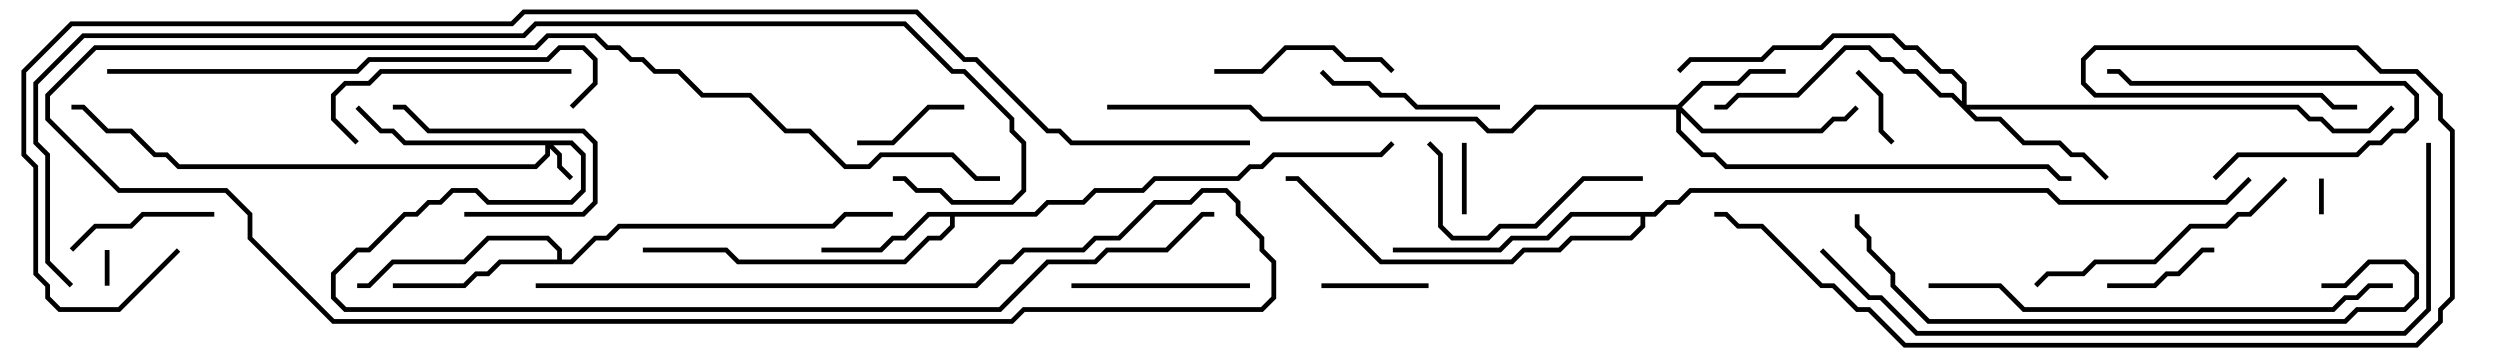 <svg version="1.1" width="105" height="15" xmlns="http://www.w3.org/2000/svg"><path d="M43.459,8.9L43.959,8.4L45.459,8.4L45.959,7.9L47.959,7.9L48.459,7.4L51.959,7.4L52.459,6.9L52.959,6.9L53.459,6.4L57.959,6.4L58.429,5.929L58.571,6.071L58.041,6.6L53.541,6.6L53.041,7.1L52.541,7.1L52.041,7.6L48.541,7.6L48.041,8.1L46.041,8.1L45.541,8.6L44.041,8.6L43.541,9.1L40.1,9.1L40.1,9.541L39.541,10.1L39.041,10.1L38.041,11.1L30.959,11.1L30.459,10.6L27,10.6L27,10.4L30.541,10.4L31.041,10.9L37.959,10.9L38.959,9.9L39.459,9.9L39.9,9.459L39.9,9.1L39.041,9.1L38.041,10.1L37.541,10.1L37.041,10.6L34.5,10.6L34.5,10.4L36.959,10.4L37.459,9.9L37.959,9.9L38.959,8.9z" stroke="none"/><path d="M23.4,10.9L23.4,10.541L22.959,10.1L20.541,10.1L19.541,11.1L16.541,11.1L15.541,12.1L15,12.1L15,11.9L15.459,11.9L16.459,10.9L19.459,10.9L20.459,9.9L23.041,9.9L23.6,10.459L23.6,10.9L23.959,10.9L24.959,9.9L25.459,9.9L25.959,9.4L34.959,9.4L35.459,8.9L37.5,8.9L37.5,9.1L35.541,9.1L35.041,9.6L26.041,9.6L25.541,10.1L25.041,10.1L24.041,11.1L21.041,11.1L20.541,11.6L20.041,11.6L19.541,12.1L16.5,12.1L16.5,11.9L19.459,11.9L19.959,11.4L20.459,11.4L20.959,10.9z" stroke="none"/><path d="M69.459,8.9L69.959,8.4L70.459,8.4L70.959,7.9L86.041,7.9L86.541,8.4L93.459,8.4L94.429,7.429L94.571,7.571L93.541,8.6L86.459,8.6L85.959,8.1L71.041,8.1L70.541,8.6L70.041,8.6L69.541,9.1L69.1,9.1L69.1,9.541L68.541,10.1L66.041,10.1L65.541,10.6L64.041,10.6L63.541,11.1L57.959,11.1L54.459,7.6L54,7.6L54,7.4L54.541,7.4L58.041,10.9L63.459,10.9L63.959,10.4L65.459,10.4L65.959,9.9L68.459,9.9L68.9,9.459L68.9,9.1L66.041,9.1L65.041,10.1L63.541,10.1L63.041,10.6L58.5,10.6L58.5,10.4L62.959,10.4L63.459,9.9L64.959,9.9L65.959,8.9z" stroke="none"/><path d="M24.041,5.9L24.6,6.459L24.6,8.041L24.041,8.6L20.459,8.6L19.959,8.1L19.041,8.1L18.541,8.6L18.041,8.6L17.541,9.1L17.041,9.1L15.541,10.6L15.041,10.6L14.1,11.541L14.1,12.459L14.541,12.9L41.959,12.9L43.959,10.9L45.959,10.9L46.459,10.4L48.959,10.4L50.459,8.9L51,8.9L51,9.1L50.541,9.1L49.041,10.6L46.541,10.6L46.041,11.1L44.041,11.1L42.041,13.1L14.459,13.1L13.9,12.541L13.9,11.459L14.959,10.4L15.459,10.4L16.959,8.9L17.459,8.9L17.959,8.4L18.459,8.4L18.959,7.9L20.041,7.9L20.541,8.4L23.959,8.4L24.4,7.959L24.4,6.541L23.959,6.1L23.241,6.1L23.6,6.459L23.6,6.959L24.071,7.429L23.929,7.571L23.4,7.041L23.4,6.541L23.1,6.241L23.1,6.541L22.541,7.1L7.459,7.1L6.959,6.6L6.459,6.6L5.459,5.6L4.459,5.6L3.459,4.6L3,4.6L3,4.4L3.541,4.4L4.541,5.4L5.541,5.4L6.541,6.4L7.041,6.4L7.541,6.9L22.459,6.9L22.9,6.459L22.9,6.1L16.959,6.1L16.459,5.6L15.959,5.6L14.929,4.571L15.071,4.429L16.041,5.4L16.541,5.4L17.041,5.9z" stroke="none"/><path d="M70.459,4.4L71.459,3.4L72.959,3.4L73.459,2.9L75,2.9L75,3.1L73.541,3.1L73.041,3.6L71.541,3.6L70.641,4.5L71.541,5.4L76.459,5.4L76.959,4.9L77.459,4.9L77.929,4.429L78.071,4.571L77.541,5.1L77.041,5.1L76.541,5.6L71.459,5.6L70.6,4.741L70.6,5.459L71.541,6.4L72.041,6.4L72.541,6.9L86.041,6.9L86.541,7.4L87,7.4L87,7.6L86.459,7.6L85.959,7.1L72.459,7.1L71.959,6.6L71.459,6.6L70.4,5.541L70.4,4.6L64.541,4.6L63.541,5.6L62.459,5.6L61.959,5.1L52.959,5.1L52.459,4.6L46.5,4.6L46.5,4.4L52.541,4.4L53.041,4.9L62.041,4.9L62.541,5.4L63.459,5.4L64.459,4.4z" stroke="none"/><path d="M82.4,4.259L82.4,3.541L81.959,3.1L81.459,3.1L80.459,2.1L79.959,2.1L79.459,1.6L77.041,1.6L76.541,2.1L74.541,2.1L74.041,2.6L71.041,2.6L70.571,3.071L70.429,2.929L70.959,2.4L73.959,2.4L74.459,1.9L76.459,1.9L76.959,1.4L79.541,1.4L80.041,1.9L80.541,1.9L81.541,2.9L82.041,2.9L82.6,3.459L82.6,4.4L96.541,4.4L97.041,4.9L97.541,4.9L98.041,5.4L99.459,5.4L100.429,4.429L100.571,4.571L99.541,5.6L97.959,5.6L97.459,5.1L96.959,5.1L96.459,4.6L82.741,4.6L83.041,4.9L84.041,4.9L85.041,5.9L86.541,5.9L87.041,6.4L87.541,6.4L88.571,7.429L88.429,7.571L87.459,6.6L86.959,6.6L86.459,6.1L84.959,6.1L83.959,5.1L82.959,5.1L81.959,4.1L81.459,4.1L80.459,3.1L79.959,3.1L79.459,2.6L78.959,2.6L78.459,2.1L77.541,2.1L75.541,4.1L73.041,4.1L72.541,4.6L72,4.6L72,4.4L72.459,4.4L72.959,3.9L75.459,3.9L77.459,1.9L78.541,1.9L79.041,2.4L79.541,2.4L80.041,2.9L80.541,2.9L81.541,3.9L82.041,3.9z" stroke="none"/><path d="M97.6,9L97.4,9L97.4,7.5L97.6,7.5z" stroke="none"/><path d="M4.6,12L4.4,12L4.4,10.5L4.6,10.5z" stroke="none"/><path d="M61.4,6L61.6,6L61.6,9L61.4,9z" stroke="none"/><path d="M79.571,5.929L79.429,6.071L78.9,5.541L78.9,4.041L77.929,3.071L78.071,2.929L79.1,3.959L79.1,5.459z" stroke="none"/><path d="M55.5,12.1L55.5,11.9L60,11.9L60,12.1z" stroke="none"/><path d="M36,6.1L36,5.9L37.459,5.9L38.959,4.4L40.5,4.4L40.5,4.6L39.041,4.6L37.541,6.1z" stroke="none"/><path d="M93,10.4L93,10.6L92.541,10.6L91.541,11.6L91.041,11.6L90.541,12.1L88.5,12.1L88.5,11.9L90.459,11.9L90.959,11.4L91.459,11.4L92.459,10.4z" stroke="none"/><path d="M19.5,9.1L19.5,8.9L24.459,8.9L24.9,8.459L24.9,6.041L24.459,5.6L17.959,5.6L16.959,4.6L16.5,4.6L16.5,4.4L17.041,4.4L18.041,5.4L24.541,5.4L25.1,5.959L25.1,8.541L24.541,9.1z" stroke="none"/><path d="M3.071,10.571L2.929,10.429L3.959,9.4L5.459,9.4L5.959,8.9L9,8.9L9,9.1L6.041,9.1L5.541,9.6L4.041,9.6z" stroke="none"/><path d="M93.071,7.571L92.929,7.429L93.959,6.4L98.959,6.4L99.459,5.9L99.959,5.9L100.459,5.4L100.959,5.4L101.4,4.959L101.4,4.041L100.959,3.6L89.459,3.6L88.959,3.1L88.5,3.1L88.5,2.9L89.041,2.9L89.541,3.4L101.041,3.4L101.6,3.959L101.6,5.041L101.041,5.6L100.541,5.6L100.041,6.1L99.541,6.1L99.041,6.6L94.041,6.6z" stroke="none"/><path d="M52.5,11.9L52.5,12.1L45,12.1L45,11.9z" stroke="none"/><path d="M51,3.1L51,2.9L52.959,2.9L53.959,1.9L56.041,1.9L56.541,2.4L58.041,2.4L58.571,2.929L58.429,3.071L57.959,2.6L56.459,2.6L55.959,2.1L54.041,2.1L53.041,3.1z" stroke="none"/><path d="M63,4.4L63,4.6L59.459,4.6L58.959,4.1L57.959,4.1L57.459,3.6L55.959,3.6L55.429,3.071L55.571,2.929L56.041,3.4L57.541,3.4L58.041,3.9L59.041,3.9L59.541,4.4z" stroke="none"/><path d="M69,7.4L69,7.6L66.541,7.6L64.541,9.6L63.041,9.6L62.541,10.1L60.959,10.1L60.4,9.541L60.4,6.541L59.929,6.071L60.071,5.929L60.6,6.459L60.6,9.459L61.041,9.9L62.459,9.9L62.959,9.4L64.459,9.4L66.459,7.4z" stroke="none"/><path d="M24,2.9L24,3.1L16.041,3.1L15.541,3.6L14.541,3.6L14.1,4.041L14.1,4.959L15.071,5.929L14.929,6.071L13.9,5.041L13.9,3.959L14.459,3.4L15.459,3.4L15.959,2.9z" stroke="none"/><path d="M85.571,12.071L85.429,11.929L85.959,11.4L87.459,11.4L87.959,10.9L90.459,10.9L91.959,9.4L93.459,9.4L93.959,8.9L94.459,8.9L95.929,7.429L96.071,7.571L94.541,9.1L94.041,9.1L93.541,9.6L92.041,9.6L90.541,11.1L88.041,11.1L87.541,11.6L86.041,11.6z" stroke="none"/><path d="M81,12.1L81,11.9L84.041,11.9L85.041,12.9L97.959,12.9L98.459,12.4L98.959,12.4L99.459,11.9L100.5,11.9L100.5,12.1L99.541,12.1L99.041,12.6L98.541,12.6L98.041,13.1L84.959,13.1L83.959,12.1z" stroke="none"/><path d="M4.5,3.1L4.5,2.9L14.959,2.9L15.459,2.4L22.959,2.4L23.459,1.9L24.541,1.9L25.1,2.459L25.1,3.541L24.071,4.571L23.929,4.429L24.9,3.459L24.9,2.541L24.459,2.1L23.541,2.1L23.041,2.6L15.541,2.6L15.041,3.1z" stroke="none"/><path d="M97.5,12.1L97.5,11.9L98.459,11.9L99.459,10.9L101.041,10.9L101.6,11.459L101.6,12.541L101.041,13.1L99.041,13.1L98.541,13.6L80.959,13.6L79.4,12.041L79.4,11.541L78.4,10.541L78.4,10.041L77.9,9.541L77.9,9L78.1,9L78.1,9.459L78.6,9.959L78.6,10.459L79.6,11.459L79.6,11.959L81.041,13.4L98.459,13.4L98.959,12.9L100.959,12.9L101.4,12.459L101.4,11.541L100.959,11.1L99.541,11.1L98.541,12.1z" stroke="none"/><path d="M22.5,12.1L22.5,11.9L40.959,11.9L41.959,10.9L42.459,10.9L42.959,10.4L45.459,10.4L45.959,9.9L46.959,9.9L48.459,8.4L49.959,8.4L50.459,7.9L51.541,7.9L52.1,8.459L52.1,8.959L53.1,9.959L53.1,10.459L53.6,10.959L53.6,12.541L53.041,13.1L43.041,13.1L42.541,13.6L13.959,13.6L10.4,10.041L10.4,9.041L9.459,8.1L4.959,8.1L1.9,5.041L1.9,3.959L3.959,1.9L22.459,1.9L22.959,1.4L25.041,1.4L25.541,1.9L26.041,1.9L26.541,2.4L27.041,2.4L27.541,2.9L28.541,2.9L29.541,3.9L31.541,3.9L33.041,5.4L34.041,5.4L35.541,6.9L36.459,6.9L36.959,6.4L40.041,6.4L41.041,7.4L42,7.4L42,7.6L40.959,7.6L39.959,6.6L37.041,6.6L36.541,7.1L35.459,7.1L33.959,5.6L32.959,5.6L31.459,4.1L29.459,4.1L28.459,3.1L27.459,3.1L26.959,2.6L26.459,2.6L25.959,2.1L25.459,2.1L24.959,1.6L23.041,1.6L22.541,2.1L4.041,2.1L2.1,4.041L2.1,4.959L5.041,7.9L9.541,7.9L10.6,8.959L10.6,9.959L14.041,13.4L42.459,13.4L42.959,12.9L52.959,12.9L53.4,12.459L53.4,11.041L52.9,10.541L52.9,10.041L51.9,9.041L51.9,8.541L51.459,8.1L50.541,8.1L50.041,8.6L48.541,8.6L47.041,10.1L46.041,10.1L45.541,10.6L43.041,10.6L42.541,11.1L42.041,11.1L41.041,12.1z" stroke="none"/><path d="M76.429,10.571L76.571,10.429L78.541,12.4L79.041,12.4L80.541,13.9L100.959,13.9L101.9,12.959L101.9,6L102.1,6L102.1,13.041L101.041,14.1L80.459,14.1L78.959,12.6L78.459,12.6z" stroke="none"/><path d="M99,4.4L99,4.6L97.959,4.6L97.459,4.1L87.959,4.1L87.4,3.541L87.4,2.459L87.959,1.9L99.041,1.9L100.041,2.9L101.541,2.9L102.6,3.959L102.6,4.959L103.1,5.459L103.1,12.541L102.6,13.041L102.6,13.541L101.541,14.6L79.959,14.6L78.459,13.1L77.959,13.1L76.959,12.1L76.459,12.1L73.959,9.6L72.959,9.6L72.459,9.1L72,9.1L72,8.9L72.541,8.9L73.041,9.4L74.041,9.4L76.541,11.9L77.041,11.9L78.041,12.9L78.541,12.9L80.041,14.4L101.459,14.4L102.4,13.459L102.4,12.959L102.9,12.459L102.9,5.541L102.4,5.041L102.4,4.041L101.459,3.1L99.959,3.1L98.959,2.1L88.041,2.1L87.6,2.541L87.6,3.459L88.041,3.9L97.541,3.9L98.041,4.4z" stroke="none"/><path d="M3.071,11.929L2.929,12.071L1.9,11.041L1.9,6.541L1.4,6.041L1.4,3.459L3.459,1.4L21.959,1.4L22.459,0.9L38.041,0.9L40.041,2.9L40.541,2.9L42.6,4.959L42.6,5.459L43.1,5.959L43.1,8.041L42.541,8.6L39.959,8.6L39.459,8.1L38.459,8.1L37.959,7.6L37.5,7.6L37.5,7.4L38.041,7.4L38.541,7.9L39.541,7.9L40.041,8.4L42.459,8.4L42.9,7.959L42.9,6.041L42.4,5.541L42.4,5.041L40.459,3.1L39.959,3.1L37.959,1.1L22.541,1.1L22.041,1.6L3.541,1.6L1.6,3.541L1.6,5.959L2.1,6.459L2.1,10.959z" stroke="none"/><path d="M7.429,10.429L7.571,10.571L5.041,13.1L2.459,13.1L1.9,12.541L1.9,12.041L1.4,11.541L1.4,7.041L0.9,6.541L0.9,2.959L2.959,0.9L21.459,0.9L21.959,0.4L38.541,0.4L40.541,2.4L41.041,2.4L44.041,5.4L44.541,5.4L45.041,5.9L52.5,5.9L52.5,6.1L44.959,6.1L44.459,5.6L43.959,5.6L40.959,2.6L40.459,2.6L38.459,0.6L22.041,0.6L21.541,1.1L3.041,1.1L1.1,3.041L1.1,6.459L1.6,6.959L1.6,11.459L2.1,11.959L2.1,12.459L2.541,12.9L4.959,12.9z" stroke="none"/></svg>